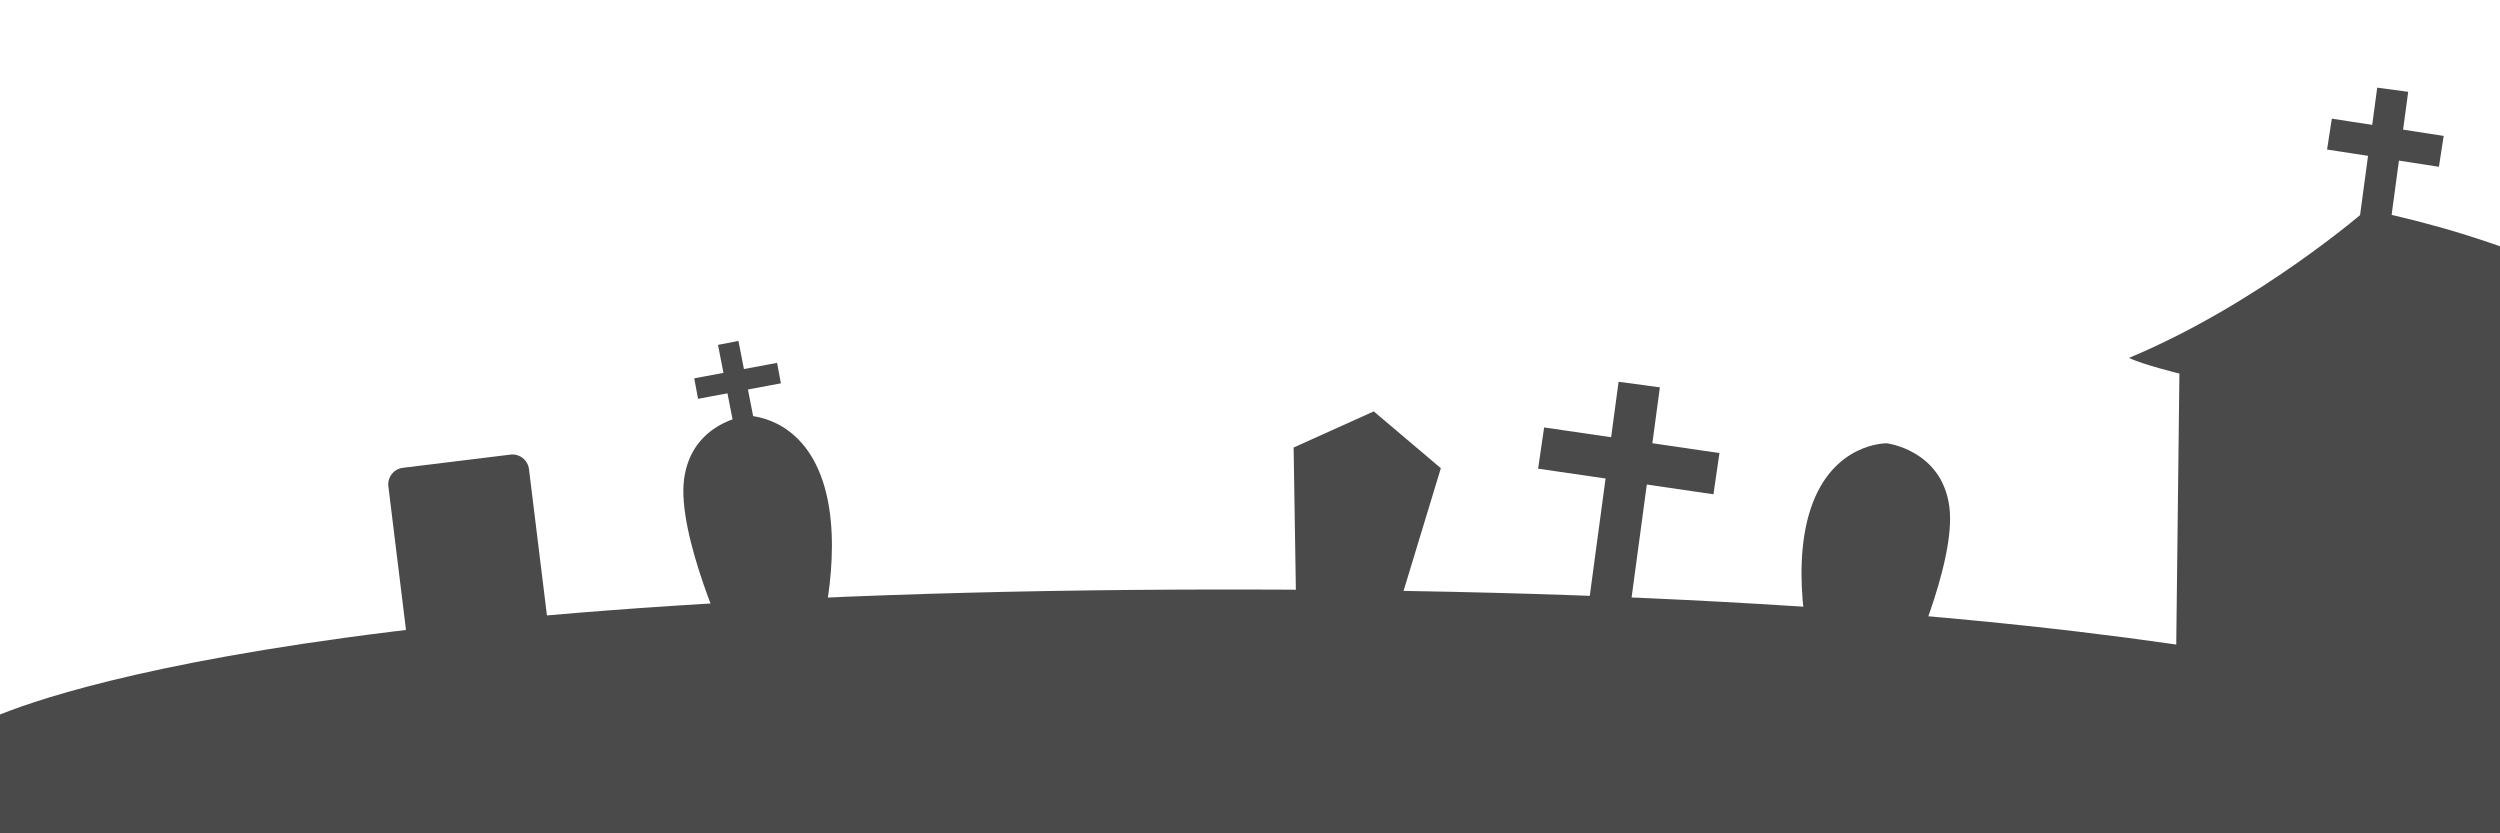 <?xml version="1.0" encoding="UTF-8" standalone="no"?>
<svg width="1200px" height="400px" viewBox="0 0 1200 400" version="1.1" xmlns="http://www.w3.org/2000/svg" xmlns:xlink="http://www.w3.org/1999/xlink" xmlns:sketch="http://www.bohemiancoding.com/sketch/ns">
    <title>Artboard 1</title>
    <description>Created with Sketch (http://www.bohemiancoding.com/sketch)</description>
    <defs></defs>
    <g id="Page 1" stroke="none" stroke-width="1" fill="none" fill-rule="evenodd">
        <g id="Artboard 1">
            <path d="M589.802,282.96 C106.537,282.96 -9,347 -9,347 L-9,413 L1208,413 L1208,347 C1208,347 1073.066,282.96 589.802,282.96 Z M589.802,282.96" id="Rectangle 1" fill="#4A4A4A"></path>
            <path d="M199.403,221 C194.985,221 191.403,224.585 191.403,229.004 L191.403,314.996 C191.403,319.417 194.987,323 199.403,323 L251.402,323 C255.821,323 259.403,319.415 259.403,314.996 L259.403,229.004 C259.403,224.583 255.819,221 251.402,221 L199.403,221 Z M199.403,221" id="Rectangle 2" fill="#4A4A4A" transform="translate(225.403, 272) rotate(-7) translate(-225.403, -272) "></path>
            <path d="M651.785,196.933 L687.465,219.462 L673.837,306.46 L629.733,306.46 L616.105,219.462 L651.785,196.933 Z M651.785,196.933" id="Polygon 1" fill="#4A4A4A" transform="translate(651.785, 251.696) rotate(-352) translate(-651.785, -251.696) "></path>
            <path d="M365.076,199.182 C365.076,199.182 390.868,201.849 397.503,234.803 C404.138,267.757 387.128,308.708 387.128,308.708 L343.025,308.708 C343.025,308.708 324.596,252.023 331.6,225.553 C338.603,199.083 365.076,199.182 365.076,199.182 Z M365.076,199.182" id="Polygon 1" fill="#4A4A4A" transform="translate(364.525, 253.945) rotate(-7) translate(-364.525, -253.945) "></path>
            <path d="M900.076,212.439 C900.076,212.439 925.868,215.106 932.503,248.06 C939.138,281.014 922.128,321.965 922.128,321.965 L878.025,321.965 C878.025,321.965 859.596,265.28 866.6,238.81 C873.603,212.34 900.076,212.439 900.076,212.439 Z M900.076,212.439" id="Polygon 1" fill="#4A4A4A" transform="translate(899.525, 267.202) scale(-1, 1) rotate(-7) translate(-899.525, -267.202) "></path>
            <path d="M350.5,169.5 L359.5,215.5" id="Line" stroke="#4A4A4A" stroke-width="10" stroke-linecap="square"></path>
            <path d="M351.939,167.304 L357.009,197.333" id="Line" stroke="#4A4A4A" stroke-width="10" stroke-linecap="square" transform="translate(354.009, 182.333) rotate(-271) translate(-354.009, -182.333) "></path>
            <path d="M785.5,194.5 L771.5,298.5" id="Line" stroke="#4A4A4A" stroke-width="20" stroke-linecap="square"></path>
            <path d="M786.337,189.051 L778.055,253.575" id="Line" stroke="#4A4A4A" stroke-width="20" stroke-linecap="square" transform="translate(782.055, 221.075) rotate(-269) translate(-782.055, -221.075) "></path>
            <path d="M1147.5,50.5 L1133.5,154.5" id="Line" stroke="#4A4A4A" stroke-width="15" stroke-linecap="square"></path>
            <path d="M1147.812,48.88 L1142.5,87.849" id="Line" stroke="#4A4A4A" stroke-width="15" stroke-linecap="square" transform="translate(1145, 68.349) rotate(-269) translate(-1145, -68.349) "></path>
            <path d="M1118.039,104.281 C1118.039,104.281 1263.404,110.76 1287.742,170.437 C1312.08,230.115 1221.397,357.719 1221.397,357.719 L1060.931,357.719 L1039.967,194.74 C1039.967,194.74 1021.908,192.953 1014.974,190.657 C1073.007,156.273 1118.039,104.281 1118.039,104.281 Z M1118.039,104.281" id="Polygon 4" fill="#4A4A4A" transform="translate(1153.432, 231) rotate(-352) translate(-1153.432, -231) "></path>
        </g>
    </g>
</svg>